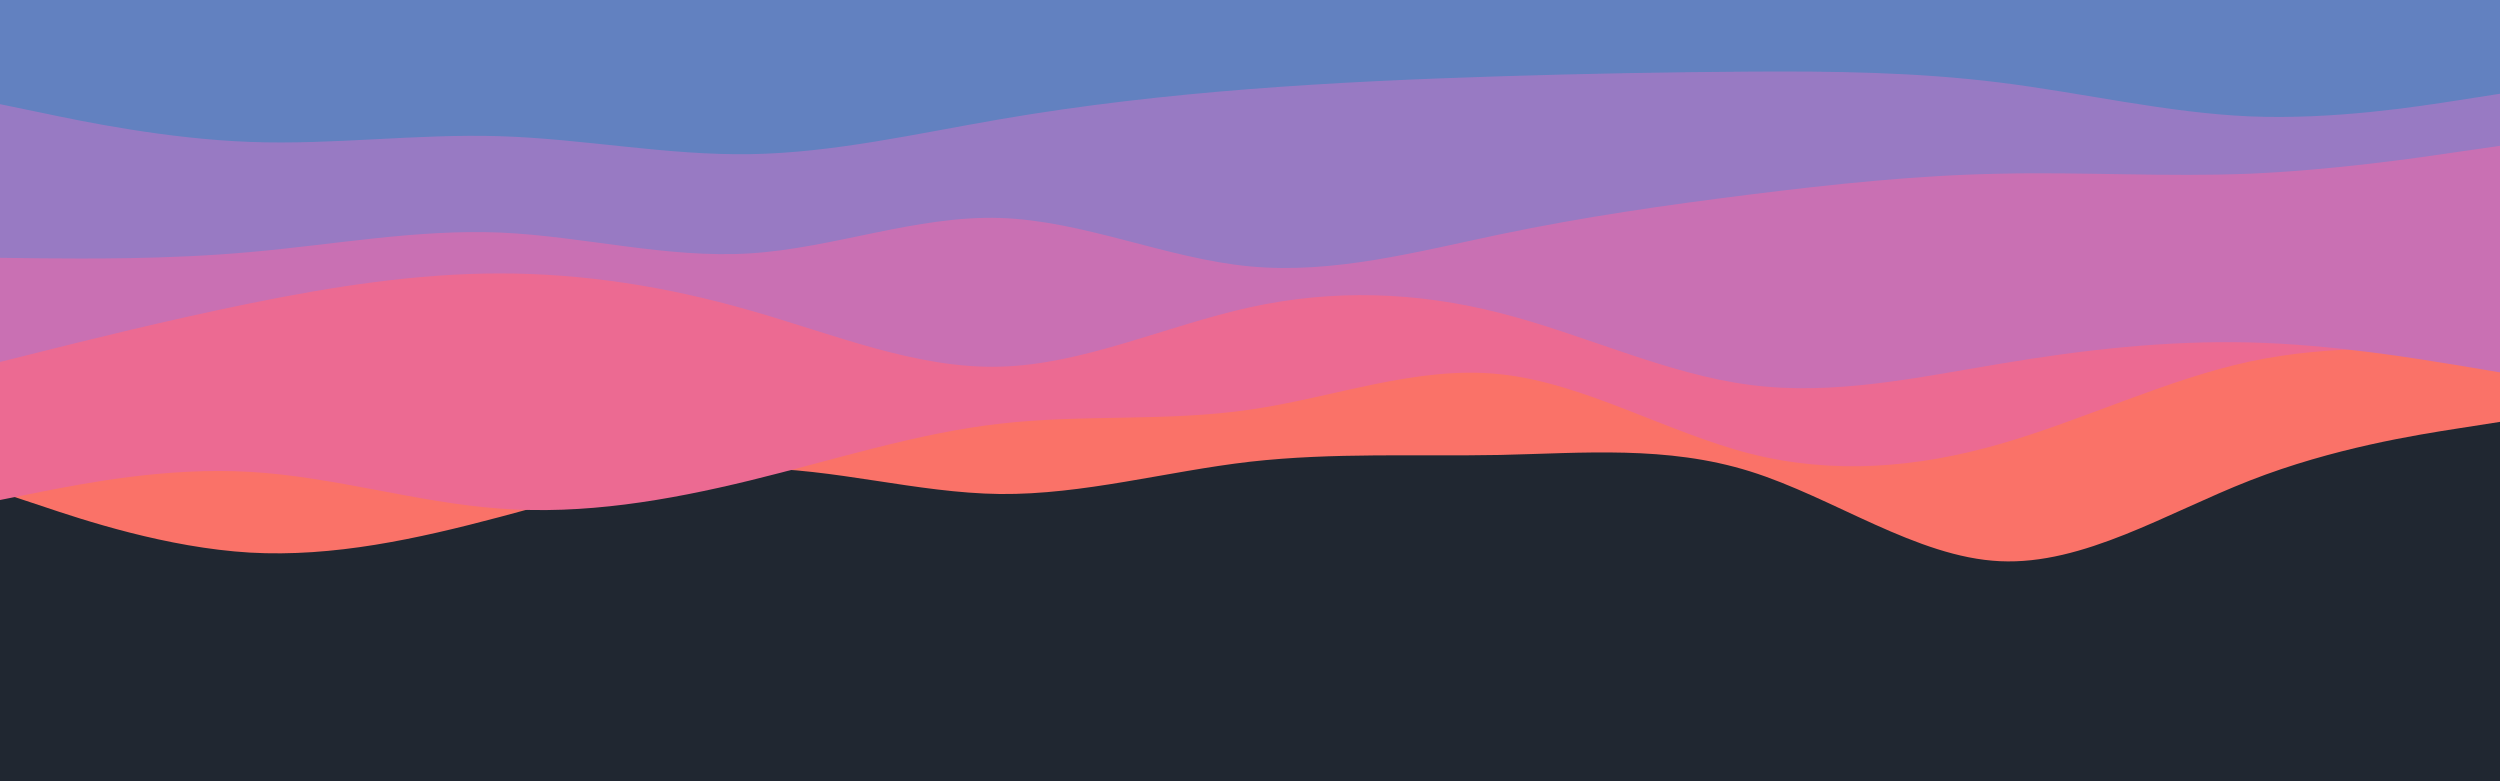 <svg id="visual" viewBox="0 0 960 300" width="960" height="300" xmlns="http://www.w3.org/2000/svg" xmlns:xlink="http://www.w3.org/1999/xlink" version="1.1"><rect x="0" y="0" width="960" height="300" fill="#202731"></rect><path d="M0 189L16 194.3C32 199.7 64 210.3 96 212.2C128 214 160 207 192 198.5C224 190 256 180 288 179.8C320 179.7 352 189.3 384 189.7C416 190 448 181 480 177.3C512 173.7 544 175.3 576 174.7C608 174 640 171 672 181C704 191 736 214 768 215.5C800 217 832 197 864 184.5C896 172 928 167 944 164.5L960 162L960 0L944 0C928 0 896 0 864 0C832 0 800 0 768 0C736 0 704 0 672 0C640 0 608 0 576 0C544 0 512 0 480 0C448 0 416 0 384 0C352 0 320 0 288 0C256 0 224 0 192 0C160 0 128 0 96 0C64 0 32 0 16 0L0 0Z" fill="#fa7268"></path><path d="M0 192L16 188.8C32 185.7 64 179.3 96 181.2C128 183 160 193 192 195.3C224 197.7 256 192.3 288 184.5C320 176.7 352 166.3 384 162.7C416 159 448 162 480 157.3C512 152.7 544 140.3 576 143.7C608 147 640 166 672 174.2C704 182.3 736 179.7 768 170.5C800 161.3 832 145.7 864 138.8C896 132 928 134 944 135L960 136L960 0L944 0C928 0 896 0 864 0C832 0 800 0 768 0C736 0 704 0 672 0C640 0 608 0 576 0C544 0 512 0 480 0C448 0 416 0 384 0C352 0 320 0 288 0C256 0 224 0 192 0C160 0 128 0 96 0C64 0 32 0 16 0L0 0Z" fill="#ec6a92"></path><path d="M0 139L16 135C32 131 64 123 96 116.5C128 110 160 105 192 105C224 105 256 110 288 119.2C320 128.3 352 141.7 384 140.8C416 140 448 125 480 118C512 111 544 112 576 120.2C608 128.3 640 143.7 672 147.8C704 152 736 145 768 139.7C800 134.3 832 130.7 864 131.5C896 132.3 928 137.7 944 140.3L960 143L960 0L944 0C928 0 896 0 864 0C832 0 800 0 768 0C736 0 704 0 672 0C640 0 608 0 576 0C544 0 512 0 480 0C448 0 416 0 384 0C352 0 320 0 288 0C256 0 224 0 192 0C160 0 128 0 96 0C64 0 32 0 16 0L0 0Z" fill="#c970b3"></path><path d="M0 99L16 99.2C32 99.3 64 99.7 96 96.8C128 94 160 88 192 89.3C224 90.7 256 99.3 288 97.3C320 95.3 352 82.7 384 83.7C416 84.7 448 99.3 480 102.3C512 105.3 544 96.7 576 90C608 83.3 640 78.7 672 74.7C704 70.7 736 67.3 768 66.7C800 66 832 68 864 66.7C896 65.3 928 60.7 944 58.3L960 56L960 0L944 0C928 0 896 0 864 0C832 0 800 0 768 0C736 0 704 0 672 0C640 0 608 0 576 0C544 0 512 0 480 0C448 0 416 0 384 0C352 0 320 0 288 0C256 0 224 0 192 0C160 0 128 0 96 0C64 0 32 0 16 0L0 0Z" fill="#987ac3"></path><path d="M0 40L16 43.3C32 46.7 64 53.3 96 54.5C128 55.7 160 51.3 192 52.3C224 53.3 256 59.7 288 59.2C320 58.7 352 51.3 384 45.8C416 40.3 448 36.7 480 34.2C512 31.7 544 30.3 576 29.3C608 28.3 640 27.7 672 27.5C704 27.3 736 27.7 768 31.7C800 35.7 832 43.3 864 44.7C896 46 928 41 944 38.5L960 36L960 0L944 0C928 0 896 0 864 0C832 0 800 0 768 0C736 0 704 0 672 0C640 0 608 0 576 0C544 0 512 0 480 0C448 0 416 0 384 0C352 0 320 0 288 0C256 0 224 0 192 0C160 0 128 0 96 0C64 0 32 0 16 0L0 0Z" fill="#6281c0"></path></svg>